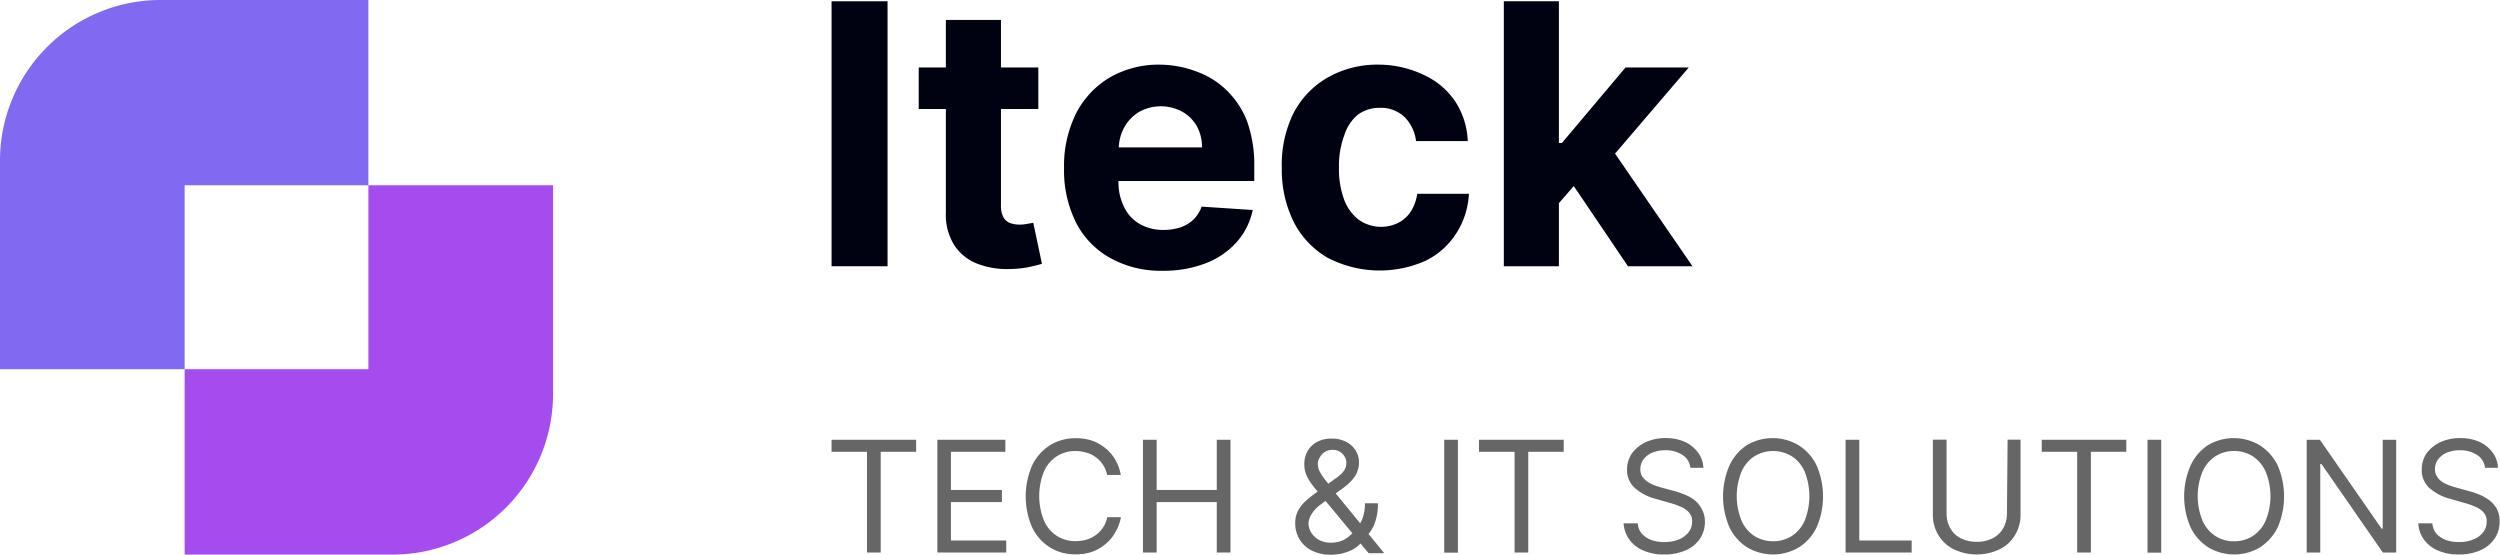 <svg xmlns="http://www.w3.org/2000/svg" viewBox="0 0 193.34 42.89"><defs><style>.cls-1{fill:#000111;}.cls-2{fill:#666;}.cls-3{fill:#8169f1;}.cls-4{fill:#a44cee;}</style></defs><g id="Layer_2" data-name="Layer 2"><g id="Layer_1-2" data-name="Layer 1"><rect class="cls-1" x="64.31" y="0.1" width="4.33" height="20.49"/><path class="cls-1" d="M79.45,17.31a3.05,3.05,0,0,1-.6.06,2.2,2.2,0,0,1-.76-.13,1,1,0,0,1-.5-.46,1.88,1.88,0,0,1-.18-.91V8.43H80.3V5.22H77.41V1.54H73.15V5.22h-2.1V8.43h2.1v8a4.42,4.42,0,0,0,.63,2.5,3.75,3.75,0,0,0,1.79,1.46,6.51,6.51,0,0,0,2.7.41,7.55,7.55,0,0,0,1.41-.17c.39-.09.69-.16.9-.23l-.67-3.17Z"/><path class="cls-1" d="M94.88,7a6.42,6.42,0,0,0-2.3-1.45A8.22,8.22,0,0,0,89.74,5a7.58,7.58,0,0,0-3.93,1,6.87,6.87,0,0,0-2.6,2.79A9.08,9.08,0,0,0,82.29,13a9,9,0,0,0,.92,4.2,6.5,6.5,0,0,0,2.63,2.74,8,8,0,0,0,4.07,1,9,9,0,0,0,3.36-.59,6.11,6.11,0,0,0,2.38-1.64,5.35,5.35,0,0,0,1.23-2.47l-3.95-.26a2.71,2.71,0,0,1-.63,1,2.81,2.81,0,0,1-1,.6,4.08,4.08,0,0,1-1.3.2,3.65,3.65,0,0,1-1.85-.45A3,3,0,0,1,86.93,16a4.21,4.21,0,0,1-.43-2H97V12.83a9.91,9.91,0,0,0-.55-3.43A6.66,6.66,0,0,0,94.88,7Zm-8.36,4.4a3.55,3.55,0,0,1,.41-1.52A3.18,3.18,0,0,1,88.1,8.65a3.48,3.48,0,0,1,3.35,0,3,3,0,0,1,1.11,1.11,3.37,3.37,0,0,1,.4,1.64Z"/><path class="cls-1" d="M105,8.88a2.8,2.8,0,0,1,1.72-.54,2.63,2.63,0,0,1,1.9.71,3.14,3.14,0,0,1,.89,1.86h4a6,6,0,0,0-1-3.11,5.84,5.84,0,0,0-2.39-2A8.11,8.11,0,0,0,106.67,5a7.74,7.74,0,0,0-4,1A6.76,6.76,0,0,0,100,8.82,9,9,0,0,0,99.13,13a9.08,9.08,0,0,0,.9,4.12,6.73,6.73,0,0,0,2.6,2.79,8.72,8.72,0,0,0,7.61.26,5.85,5.85,0,0,0,2.36-2.09,6.22,6.22,0,0,0,1-3.09h-4a3.38,3.38,0,0,1-.5,1.38,2.55,2.55,0,0,1-1,.88,3,3,0,0,1-3-.24,3.5,3.5,0,0,1-1.15-1.57,6.86,6.86,0,0,1-.4-2.5,6.68,6.68,0,0,1,.41-2.47A3.35,3.35,0,0,1,105,8.88Z"/><polygon class="cls-1" points="124.9 11.88 130.6 5.22 125.71 5.22 120.79 11.06 120.56 11.06 120.56 0.1 116.3 0.1 116.3 20.59 120.56 20.59 120.56 15.71 121.71 14.39 125.9 20.59 130.89 20.59 124.9 11.88"/><polygon class="cls-2" points="64.31 34.94 67.05 34.94 67.05 42.73 68.11 42.73 68.11 34.94 70.85 34.94 70.85 34.01 64.31 34.01 64.31 34.94"/><polygon class="cls-2" points="73.54 38.83 77.48 38.83 77.48 37.89 73.54 37.89 73.54 34.94 77.75 34.94 77.75 34.01 72.49 34.01 72.49 42.73 77.82 42.73 77.82 41.8 73.54 41.8 73.54 38.83"/><path class="cls-2" d="M81.74,35.28a2.64,2.64,0,0,1,1.43-.4A2.94,2.94,0,0,1,84,35a2.14,2.14,0,0,1,.73.35,2.21,2.21,0,0,1,.56.58,2.12,2.12,0,0,1,.33.8h1.06a3.67,3.67,0,0,0-.44-1.2,3.33,3.33,0,0,0-.78-.89,3.43,3.43,0,0,0-1-.56,3.9,3.9,0,0,0-1.25-.19,3.68,3.68,0,0,0-2,.54A3.77,3.77,0,0,0,79.82,36a6,6,0,0,0,0,4.78,3.77,3.77,0,0,0,1.37,1.55,3.68,3.68,0,0,0,2,.54,3.9,3.9,0,0,0,1.25-.19,3.43,3.43,0,0,0,1-.56,3.1,3.1,0,0,0,.78-.9A3.53,3.53,0,0,0,86.69,40H85.63a2.23,2.23,0,0,1-.89,1.38,2.37,2.37,0,0,1-.73.36,3.34,3.34,0,0,1-.84.11,2.64,2.64,0,0,1-1.43-.4,2.7,2.7,0,0,1-1-1.18,5.11,5.11,0,0,1,0-3.82A2.7,2.7,0,0,1,81.74,35.28Z"/><polygon class="cls-2" points="94.1 37.89 89.45 37.89 89.45 34.01 88.39 34.01 88.39 42.73 89.45 42.73 89.45 38.83 94.1 38.83 94.1 42.73 95.16 42.73 95.16 34.01 94.1 34.01 94.1 37.89"/><path class="cls-2" d="M105.91,41.2a2.93,2.93,0,0,0,.45-.87,4.22,4.22,0,0,0,.2-1.41h-1a3.37,3.37,0,0,1-.22,1.26c-.05.11-.1.2-.15.29l-1.89-2.31.64-.47a3.63,3.63,0,0,0,.85-.86,2,2,0,0,0,.31-1.08,1.72,1.72,0,0,0-.26-.91,1.9,1.9,0,0,0-.73-.67,2.44,2.44,0,0,0-1.12-.25,2.34,2.34,0,0,0-1.12.25,1.85,1.85,0,0,0-.74.7,2,2,0,0,0-.26,1,2.17,2.17,0,0,0,.22,1,5,5,0,0,0,.6.89c.06.08.15.17.21.26a9,9,0,0,0-.85.66,2.82,2.82,0,0,0-.65.79,2,2,0,0,0-.23,1,2.31,2.31,0,0,0,1.3,2.12,3.23,3.23,0,0,0,1.48.31,3.59,3.59,0,0,0,1.27-.23,2.5,2.5,0,0,0,1-.64l.62.75h1.21l-1.21-1.48Zm-4-5.28a1,1,0,0,1,.15-.53,1.09,1.09,0,0,1,1-.6,1,1,0,0,1,.76.31.93.93,0,0,1,.3.65,1.11,1.11,0,0,1-.23.72,2.55,2.55,0,0,1-.59.52l-.57.42-.2-.24a5.44,5.44,0,0,1-.43-.63A1.35,1.35,0,0,1,101.92,35.92Zm2,5.84a2.31,2.31,0,0,1-1,.21,1.88,1.88,0,0,1-.91-.22,1.65,1.65,0,0,1-.6-.57,1.48,1.48,0,0,1-.21-.76,1.66,1.66,0,0,1,.2-.59,2.59,2.59,0,0,1,.8-.85l.32-.24h0l2.08,2.5A2.92,2.92,0,0,1,103.91,41.76Z"/><rect class="cls-2" x="111.69" y="34.01" width="1.06" height="8.73"/><polygon class="cls-2" points="114.38 34.94 117.13 34.94 117.13 42.73 118.19 42.73 118.19 34.94 120.93 34.94 120.93 34.01 114.38 34.01 114.38 34.94"/><path class="cls-2" d="M131,38.64a3.52,3.52,0,0,0-.81-.43,6.68,6.68,0,0,0-.76-.25l-.89-.24a5.31,5.31,0,0,1-.53-.17,2.77,2.77,0,0,1-.55-.26,1.47,1.47,0,0,1-.44-.42,1,1,0,0,1-.16-.6,1.23,1.23,0,0,1,.24-.74,1.62,1.62,0,0,1,.67-.52,2.64,2.64,0,0,1,1-.19,2.37,2.37,0,0,1,1.34.36,1.36,1.36,0,0,1,.62,1h1a2.05,2.05,0,0,0-.41-1.18,2.66,2.66,0,0,0-1-.82,3.59,3.59,0,0,0-1.5-.3,3.67,3.67,0,0,0-1.51.3,2.79,2.79,0,0,0-1.08.85,2.19,2.19,0,0,0-.4,1.28,1.84,1.84,0,0,0,.6,1.43,3.88,3.88,0,0,0,1.62.84l1.07.31a5.1,5.1,0,0,1,.86.3,1.78,1.78,0,0,1,.64.44,1,1,0,0,1,.24.71,1.28,1.28,0,0,1-.28.83,1.8,1.8,0,0,1-.76.55,2.72,2.72,0,0,1-1.09.2,3,3,0,0,1-1-.15,1.83,1.83,0,0,1-.74-.48,1.32,1.32,0,0,1-.33-.82h-1.1a2.46,2.46,0,0,0,.45,1.26,2.52,2.52,0,0,0,1.07.84,3.87,3.87,0,0,0,1.62.31,4,4,0,0,0,1.71-.34,2.56,2.56,0,0,0,1.08-.91,2.33,2.33,0,0,0,.36-1.28,2,2,0,0,0-.25-1A2.2,2.2,0,0,0,131,38.64Z"/><path class="cls-2" d="M139.09,34.43a3.92,3.92,0,0,0-4,0A3.77,3.77,0,0,0,133.75,36a6,6,0,0,0,0,4.78,3.77,3.77,0,0,0,1.37,1.55,3.92,3.92,0,0,0,4,0,3.77,3.77,0,0,0,1.37-1.55,6,6,0,0,0,0-4.78A3.77,3.77,0,0,0,139.09,34.43Zm.47,5.85a2.7,2.7,0,0,1-1,1.18,2.77,2.77,0,0,1-2.87,0,2.7,2.7,0,0,1-1-1.18,5,5,0,0,1,0-3.82,2.7,2.7,0,0,1,1-1.18,2.77,2.77,0,0,1,2.87,0,2.7,2.7,0,0,1,1,1.18,5.11,5.11,0,0,1,0,3.82Z"/><polygon class="cls-2" points="143.79 34.01 142.73 34.01 142.73 42.73 147.84 42.73 147.84 41.8 143.79 41.8 143.79 34.01"/><path class="cls-2" d="M155.21,39.7a2.38,2.38,0,0,1-.28,1.14,2,2,0,0,1-.81.78,2.68,2.68,0,0,1-1.25.28,2.71,2.71,0,0,1-1.25-.28,1.94,1.94,0,0,1-.8-.78,2.27,2.27,0,0,1-.28-1.14V34h-1.06v5.78a3,3,0,0,0,.42,1.59,2.85,2.85,0,0,0,1.18,1.1,4.11,4.11,0,0,0,3.58,0,2.85,2.85,0,0,0,1.18-1.1,3,3,0,0,0,.42-1.59V34h-1Z"/><polygon class="cls-2" points="157.9 34.94 160.64 34.94 160.64 42.73 161.7 42.73 161.7 34.94 164.44 34.94 164.44 34.01 157.9 34.01 157.9 34.94"/><rect class="cls-2" x="166.08" y="34.01" width="1.06" height="8.73"/><path class="cls-2" d="M174.75,34.43a3.92,3.92,0,0,0-4,0A3.77,3.77,0,0,0,169.41,36a6,6,0,0,0,0,4.78,3.77,3.77,0,0,0,1.37,1.55,3.92,3.92,0,0,0,4,0,3.84,3.84,0,0,0,1.37-1.55,6.07,6.07,0,0,0,0-4.78A3.84,3.84,0,0,0,174.75,34.43Zm.46,5.85a2.75,2.75,0,0,1-1,1.18,2.65,2.65,0,0,1-1.44.4,2.61,2.61,0,0,1-1.43-.4,2.7,2.7,0,0,1-1-1.18,5,5,0,0,1,0-3.82,2.7,2.7,0,0,1,1-1.18,2.61,2.61,0,0,1,1.43-.4,2.65,2.65,0,0,1,1.44.4,2.75,2.75,0,0,1,1,1.18,5,5,0,0,1,0,3.82Z"/><polygon class="cls-2" points="184.27 40.88 184.18 40.88 179.41 34.01 178.39 34.01 178.39 42.73 179.44 42.73 179.44 35.88 179.53 35.88 184.28 42.73 185.31 42.73 185.31 34.01 184.27 34.01 184.27 40.88"/><path class="cls-2" d="M193.08,39.33a2.2,2.2,0,0,0-.63-.69,3.52,3.52,0,0,0-.81-.43,6.68,6.68,0,0,0-.76-.25l-.88-.24a5.44,5.44,0,0,1-.54-.17,2.77,2.77,0,0,1-.55-.26,1.33,1.33,0,0,1-.43-.42,1,1,0,0,1-.17-.6,1.23,1.23,0,0,1,.24-.74,1.62,1.62,0,0,1,.67-.52,2.64,2.64,0,0,1,1-.19,2.37,2.37,0,0,1,1.34.36,1.33,1.33,0,0,1,.62,1h1a2.05,2.05,0,0,0-.41-1.18,2.59,2.59,0,0,0-1-.82,3.59,3.59,0,0,0-1.5-.3,3.67,3.67,0,0,0-1.51.3,2.79,2.79,0,0,0-1.08.85,2.18,2.18,0,0,0-.39,1.28,1.83,1.83,0,0,0,.59,1.43,3.88,3.88,0,0,0,1.62.84l1.07.31a5.1,5.1,0,0,1,.86.3,1.69,1.69,0,0,1,.64.44,1,1,0,0,1,.24.71,1.28,1.28,0,0,1-.28.83,1.74,1.74,0,0,1-.76.55,2.68,2.68,0,0,1-1.09.2,3.08,3.08,0,0,1-1-.15,1.9,1.9,0,0,1-.74-.48,1.38,1.38,0,0,1-.33-.82h-1.09a2.36,2.36,0,0,0,.44,1.26,2.58,2.58,0,0,0,1.07.84,3.87,3.87,0,0,0,1.62.31,4,4,0,0,0,1.71-.34,2.56,2.56,0,0,0,1.08-.91,2.34,2.34,0,0,0,.37-1.28A2,2,0,0,0,193.08,39.33Z"/><path class="cls-3" d="M28.49,0H12.42A12.42,12.42,0,0,0,0,12.42V28.55H14.28V14.33H28.49Z"/><path class="cls-4" d="M14.28,42.89H30.35A12.42,12.42,0,0,0,42.77,30.47V14.33H28.49V28.55H14.28Z"/></g></g></svg>